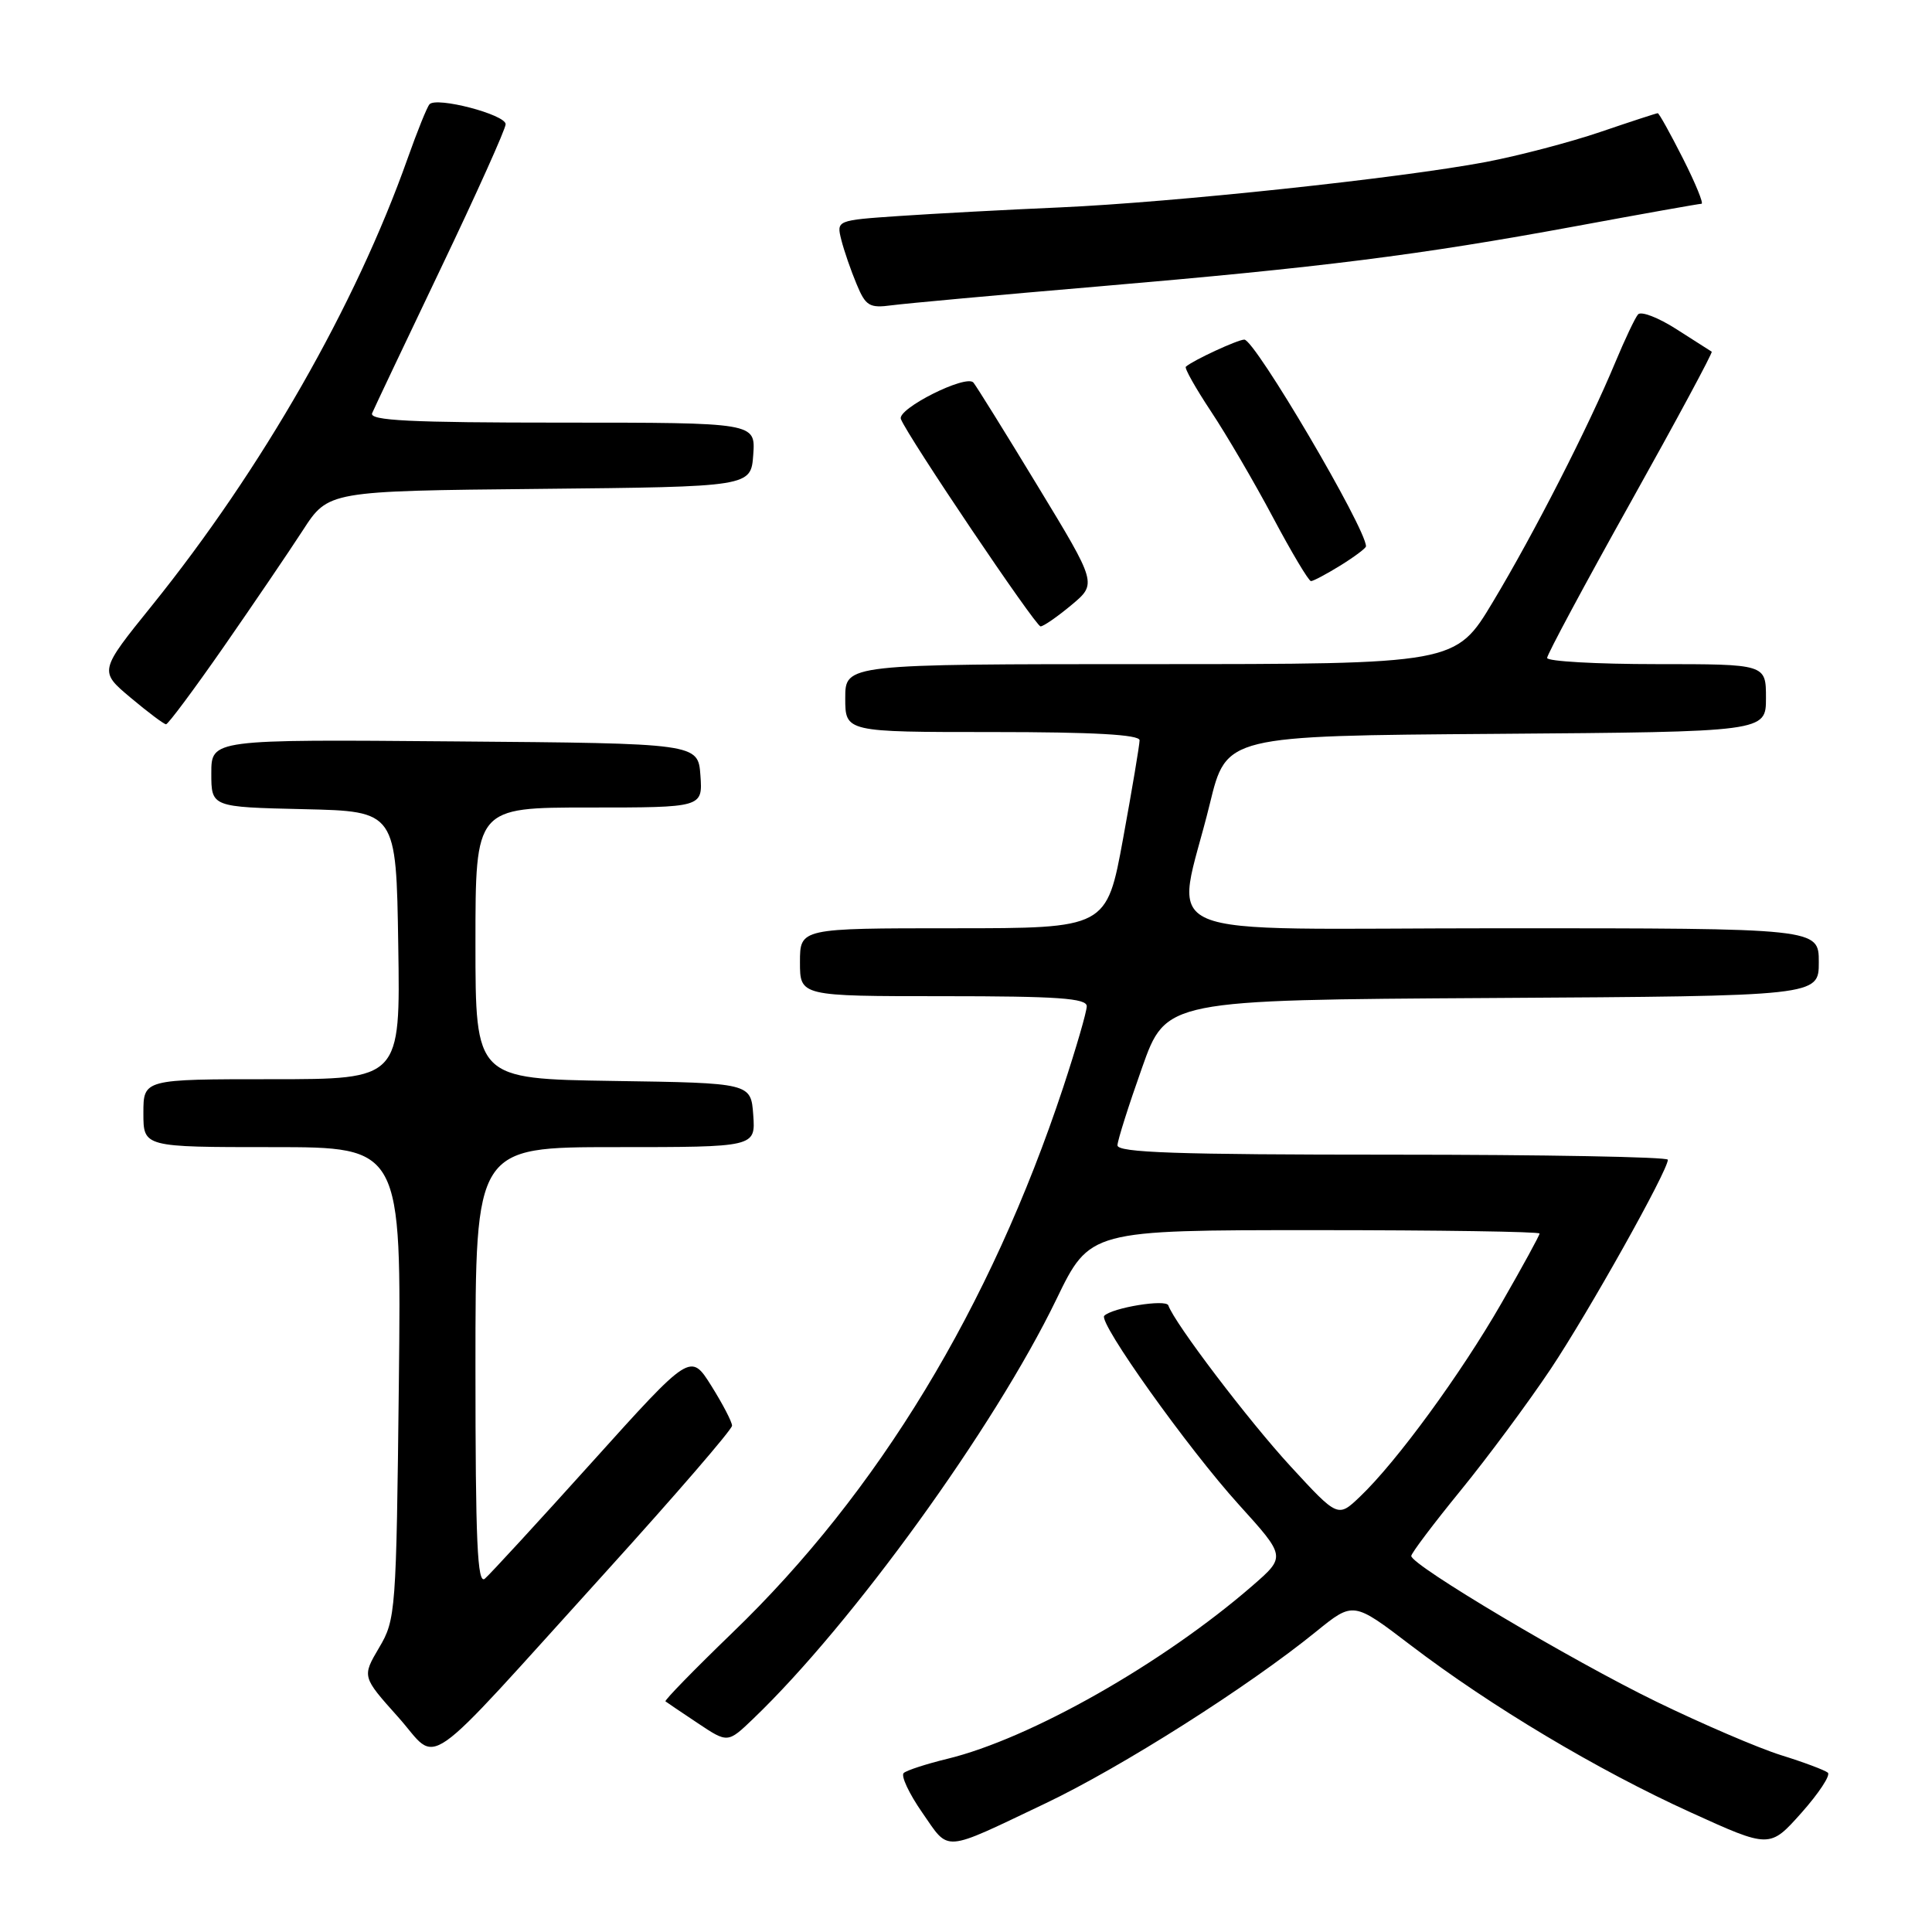 <?xml version="1.0" encoding="UTF-8" standalone="no"?>
<!DOCTYPE svg PUBLIC "-//W3C//DTD SVG 1.1//EN" "http://www.w3.org/Graphics/SVG/1.1/DTD/svg11.dtd" >
<svg xmlns="http://www.w3.org/2000/svg" xmlns:xlink="http://www.w3.org/1999/xlink" version="1.1" viewBox="0 0 256 256">
 <g >
 <path fill="currentColor"
d=" M 138.50 238.97 C 148.58 234.17 165.35 223.54 174.41 216.18 C 179.32 212.20 179.32 212.20 186.91 217.99 C 197.55 226.10 211.68 234.54 224.00 240.14 C 234.50 244.92 234.50 244.92 238.70 240.21 C 241.00 237.62 242.58 235.23 242.20 234.89 C 241.81 234.56 239.03 233.51 236.00 232.57 C 232.97 231.62 225.55 228.43 219.50 225.49 C 208.25 220.02 187.00 207.39 187.00 206.17 C 187.01 205.80 189.95 201.90 193.54 197.50 C 197.13 193.10 202.49 185.86 205.46 181.42 C 210.54 173.80 221.00 155.12 221.00 153.67 C 221.00 153.30 204.57 153.00 184.50 153.00 C 155.93 153.00 148.01 152.73 148.07 151.75 C 148.10 151.06 149.56 146.45 151.32 141.50 C 154.50 132.50 154.50 132.50 197.75 132.24 C 241.00 131.98 241.00 131.98 241.00 127.49 C 241.00 123.00 241.00 123.00 198.91 123.00 C 150.96 123.00 155.78 125.06 160.31 106.50 C 162.50 97.50 162.50 97.50 198.25 97.24 C 234.00 96.97 234.00 96.97 234.00 92.49 C 234.00 88.00 234.00 88.00 219.50 88.00 C 211.53 88.00 205.00 87.63 205.00 87.18 C 205.00 86.73 209.98 77.45 216.06 66.57 C 222.14 55.69 226.98 46.70 226.81 46.60 C 226.64 46.50 224.54 45.16 222.14 43.62 C 219.74 42.08 217.45 41.20 217.05 41.66 C 216.65 42.12 215.30 44.98 214.04 48.00 C 210.46 56.61 203.25 70.71 197.82 79.75 C 192.87 88.00 192.87 88.00 152.43 88.00 C 112.00 88.00 112.00 88.00 112.00 92.50 C 112.00 97.00 112.00 97.00 131.50 97.00 C 144.87 97.00 151.00 97.34 151.00 98.09 C 151.00 98.68 150.02 104.53 148.82 111.09 C 146.64 123.00 146.64 123.00 126.32 123.00 C 106.00 123.00 106.00 123.00 106.00 127.50 C 106.00 132.00 106.00 132.00 125.00 132.00 C 140.12 132.00 144.00 132.27 144.00 133.33 C 144.00 134.06 142.59 138.89 140.88 144.08 C 131.22 173.23 116.36 197.74 97.04 216.35 C 92.00 221.22 88.01 225.31 88.18 225.44 C 88.36 225.58 90.28 226.88 92.46 228.33 C 96.43 230.98 96.43 230.98 99.81 227.74 C 112.92 215.18 131.78 189.10 139.96 172.20 C 144.41 163.00 144.41 163.00 174.21 163.00 C 190.59 163.00 204.00 163.20 204.00 163.45 C 204.00 163.70 201.72 167.87 198.94 172.70 C 193.56 182.06 185.07 193.68 180.22 198.30 C 177.28 201.11 177.28 201.11 171.01 194.30 C 165.45 188.26 155.64 175.35 154.81 172.97 C 154.51 172.11 147.40 173.27 146.32 174.35 C 145.48 175.19 157.40 191.92 164.16 199.38 C 170.39 206.26 170.39 206.26 165.95 210.12 C 154.06 220.44 136.49 230.40 125.50 233.06 C 122.75 233.73 120.16 234.57 119.75 234.93 C 119.34 235.29 120.45 237.66 122.21 240.19 C 125.86 245.44 124.73 245.52 138.50 238.97 Z  M 80.39 208.16 C 89.52 198.08 97.00 189.42 97.00 188.91 C 97.00 188.41 95.76 186.03 94.25 183.62 C 91.50 179.25 91.50 179.25 78.50 193.68 C 71.35 201.62 64.94 208.59 64.25 209.18 C 63.25 210.03 63.00 204.32 63.00 181.12 C 63.00 152.00 63.00 152.00 81.56 152.00 C 100.11 152.00 100.11 152.00 99.81 147.75 C 99.50 143.50 99.50 143.50 81.25 143.23 C 63.00 142.95 63.00 142.95 63.00 124.98 C 63.00 107.00 63.00 107.00 78.06 107.00 C 93.11 107.00 93.11 107.00 92.81 102.75 C 92.50 98.50 92.50 98.50 60.25 98.24 C 28.00 97.97 28.00 97.97 28.00 102.46 C 28.00 106.94 28.00 106.94 40.25 107.22 C 52.50 107.50 52.50 107.50 52.77 125.25 C 53.05 143.00 53.05 143.00 36.02 143.00 C 19.00 143.00 19.00 143.00 19.00 147.50 C 19.00 152.00 19.00 152.00 36.10 152.00 C 53.19 152.00 53.19 152.00 52.85 183.25 C 52.51 213.62 52.44 214.61 50.23 218.33 C 47.97 222.17 47.97 222.17 52.73 227.49 C 58.35 233.76 55.19 235.96 80.39 208.16 Z  M 29.62 85.74 C 33.53 80.11 38.26 73.15 40.12 70.28 C 43.50 65.06 43.50 65.06 71.50 64.78 C 99.50 64.50 99.50 64.50 99.81 60.25 C 100.11 56.00 100.11 56.00 74.45 56.00 C 54.31 56.00 48.90 55.73 49.31 54.75 C 49.60 54.06 53.70 45.42 58.42 35.54 C 63.14 25.67 67.00 17.08 67.00 16.46 C 67.00 15.18 57.82 12.78 56.91 13.82 C 56.58 14.19 55.28 17.42 54.01 21.00 C 47.12 40.45 34.73 62.12 20.15 80.22 C 13.12 88.93 13.12 88.93 17.31 92.45 C 19.61 94.38 21.73 95.97 22.00 95.97 C 22.27 95.98 25.70 91.37 29.62 85.74 Z  M 141.97 80.17 C 145.36 77.34 145.36 77.34 137.51 64.42 C 133.20 57.31 129.36 51.14 128.98 50.69 C 128.01 49.57 118.85 54.17 119.37 55.52 C 120.25 57.81 137.22 83.00 137.88 83.00 C 138.26 83.00 140.10 81.73 141.97 80.17 Z  M 177.63 74.92 C 179.48 73.77 181.00 72.63 181.00 72.39 C 181.00 70.01 166.28 45.00 164.88 45.00 C 164.01 45.00 158.09 47.74 157.13 48.59 C 156.92 48.77 158.42 51.43 160.46 54.51 C 162.50 57.58 166.20 63.90 168.67 68.55 C 171.14 73.20 173.41 77.00 173.71 77.00 C 174.02 77.00 175.78 76.06 177.63 74.92 Z  M 145.50 37.96 C 175.20 35.42 187.98 33.81 208.70 29.99 C 217.61 28.34 225.15 27.00 225.46 27.00 C 225.77 27.00 224.67 24.30 223.00 21.00 C 221.33 17.70 219.83 15.00 219.66 15.00 C 219.49 15.00 216.06 16.12 212.04 17.49 C 208.01 18.86 201.21 20.64 196.91 21.46 C 185.56 23.61 155.54 26.81 140.50 27.48 C 133.35 27.79 123.75 28.31 119.17 28.62 C 110.83 29.19 110.83 29.19 111.48 31.79 C 111.84 33.22 112.75 35.85 113.50 37.64 C 114.71 40.56 115.20 40.85 118.18 40.45 C 120.00 40.21 132.30 39.08 145.50 37.96 Z "/>
</g>
</svg>